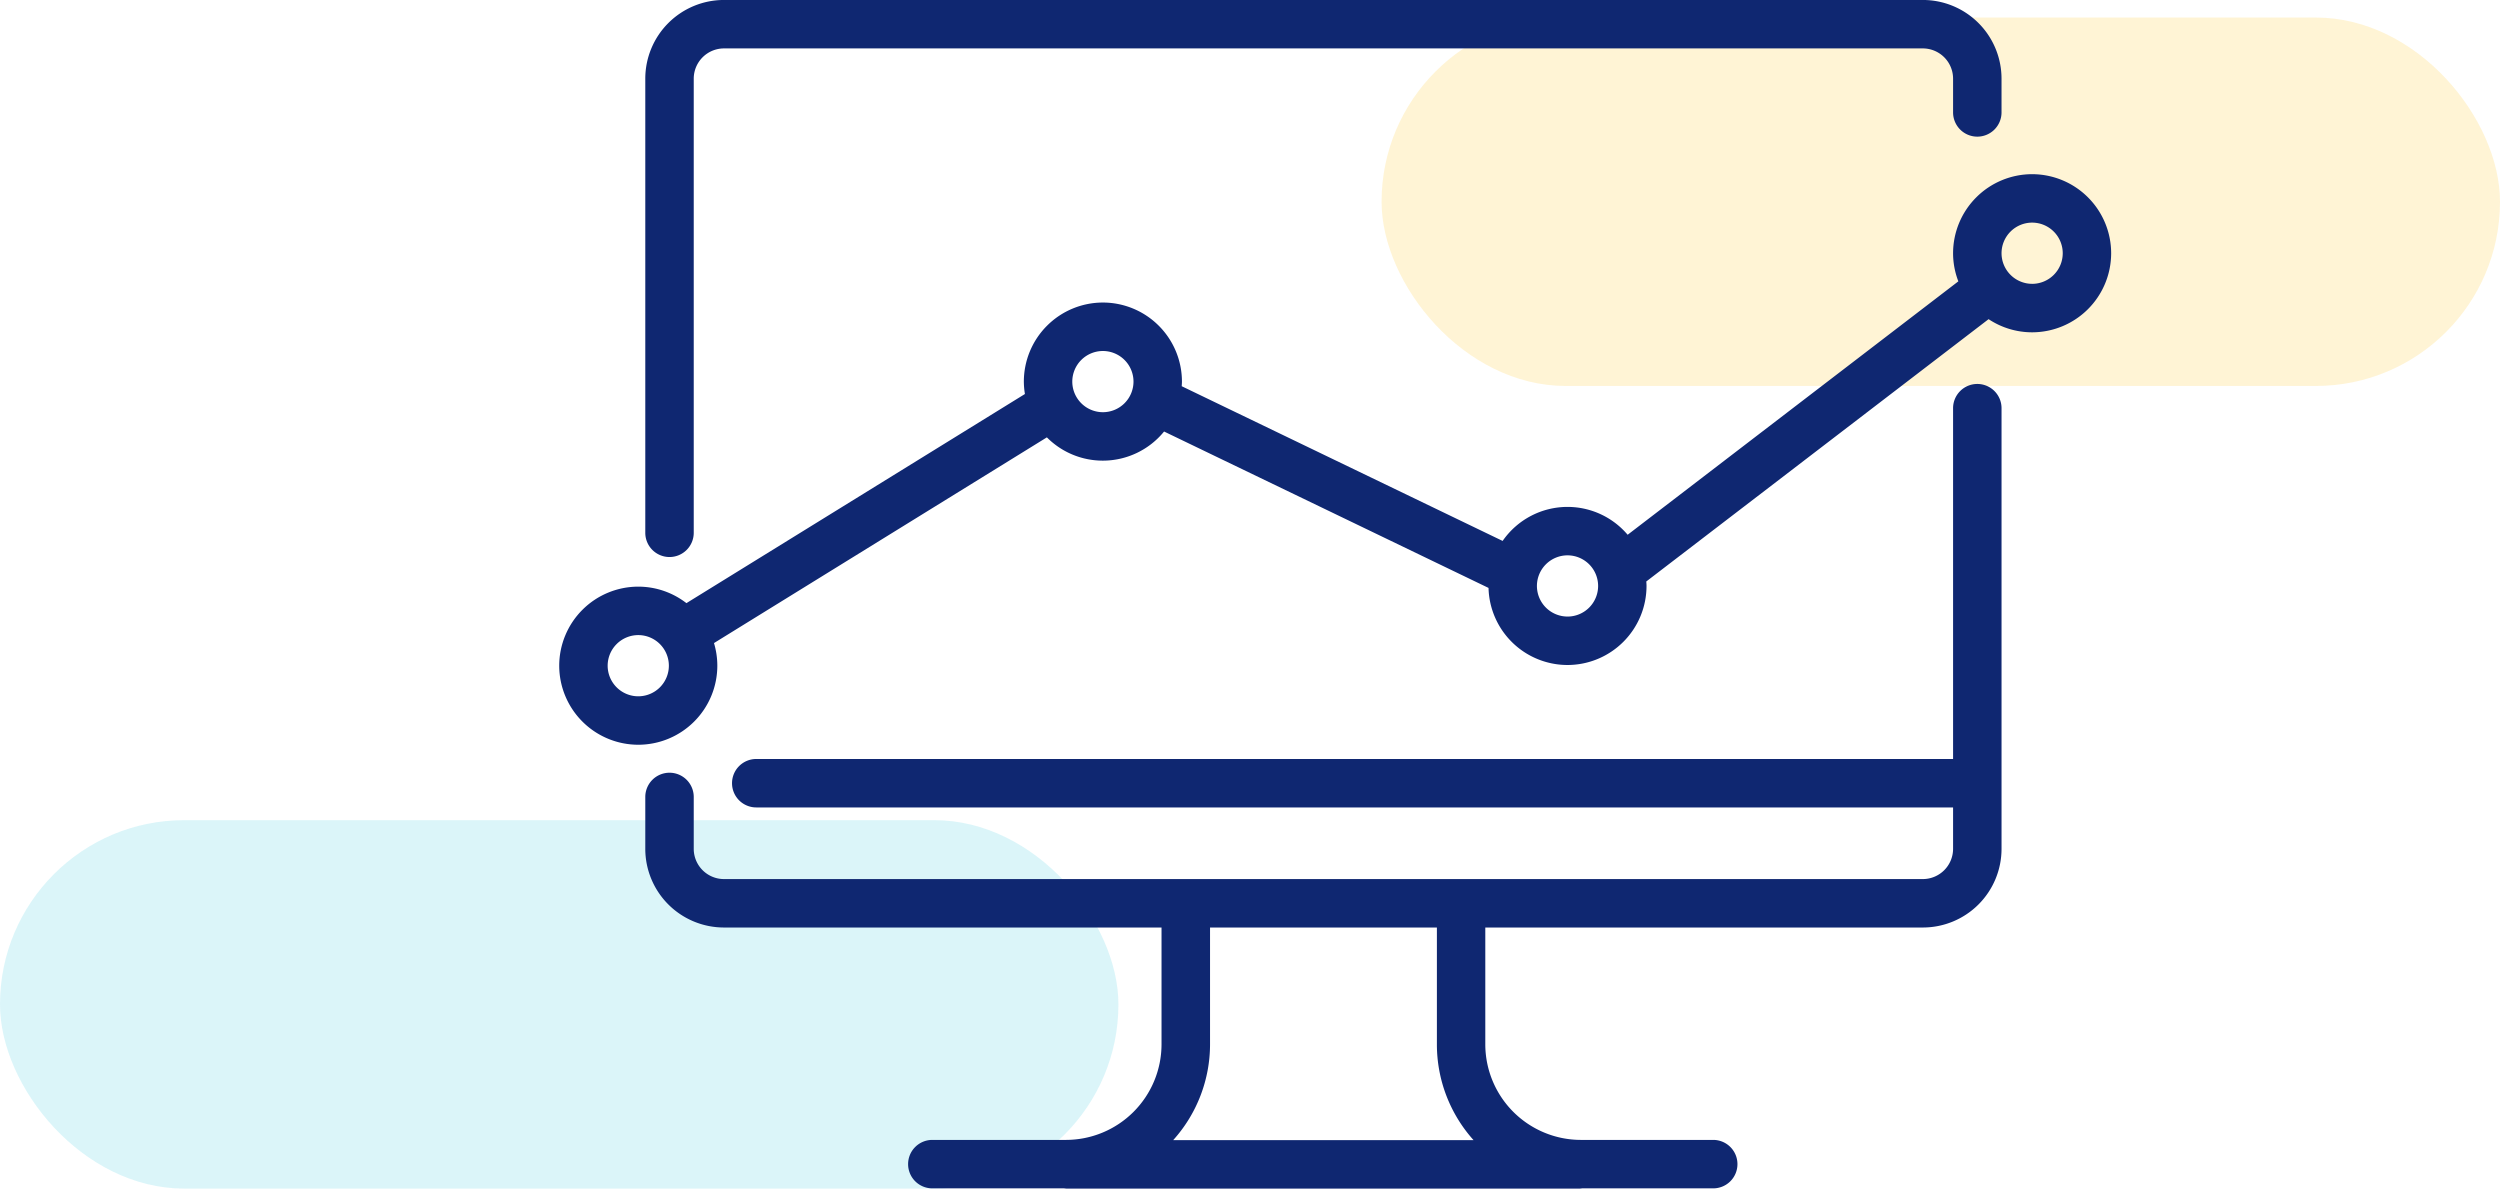 <svg xmlns="http://www.w3.org/2000/svg" width="190" height="90.333" viewBox="0 0 190 90.333">
  <g id="Grupo_148481" data-name="Grupo 148481" transform="translate(-180 -381.667)">
    <rect id="Rectángulo_41430" data-name="Rectángulo 41430" width="85" height="28" rx="14" transform="translate(285 383)" fill="#feca2e" opacity="0.2"/>
    <rect id="Rectángulo_41431" data-name="Rectángulo 41431" width="85" height="28" rx="14" transform="translate(180 444)" fill="#4dd0e1" opacity="0.2"/>
    <g id="Grupo_148482" data-name="Grupo 148482" transform="translate(2571.599 -1383.259)">
      <path id="Trazado_194897" data-name="Trazado 194897" d="M-2335.869,1807.26a1.841,1.841,0,0,0,1.841-1.841V1770.9a2.3,2.3,0,0,1,2.294-2.294h91.122a2.3,2.3,0,0,1,2.294,2.294v2.57a1.841,1.841,0,0,0,1.841,1.841,1.841,1.841,0,0,0,1.841-1.841v-2.57a5.983,5.983,0,0,0-5.976-5.976h-91.122a5.983,5.983,0,0,0-5.976,5.976v34.517A1.841,1.841,0,0,0-2335.869,1807.26Z" transform="translate(-4.847)" fill="#0f2771"/>
      <path id="Trazado_194898" data-name="Trazado 194898" d="M-2236.477,1815.726a1.841,1.841,0,0,0-1.841,1.841v26.661h-90.959a1.841,1.841,0,0,0-1.841,1.841,1.841,1.841,0,0,0,1.841,1.841h90.959v3.15a2.3,2.3,0,0,1-2.294,2.294h-91.122a2.3,2.3,0,0,1-2.294-2.294v-3.947a1.841,1.841,0,0,0-1.841-1.841,1.841,1.841,0,0,0-1.841,1.841v3.947a5.983,5.983,0,0,0,5.976,5.976h33.258v8.879a7.271,7.271,0,0,1-7.263,7.263h-10.156a1.841,1.841,0,0,0-1.841,1.841,1.841,1.841,0,0,0,1.841,1.841h10.017c.056.005.11.017.168.017h39.032c.057,0,.112-.011.168-.017h9.963a1.841,1.841,0,0,0,1.841-1.841,1.841,1.841,0,0,0-1.841-1.841h-10.059a7.272,7.272,0,0,1-7.263-7.263v-8.879h33.258a5.983,5.983,0,0,0,5.976-5.976v-33.493A1.841,1.841,0,0,0-2236.477,1815.726Zm-38.28,57.469h-22.832a10.89,10.89,0,0,0,2.8-7.28v-8.879h17.241v8.879A10.888,10.888,0,0,0-2274.757,1873.2Z" transform="translate(-4.847 -21.619)" fill="#0f2771"/>
      <path id="Trazado_194899" data-name="Trazado 194899" d="M-2237.157,1787.972a6.015,6.015,0,0,0-6.008,6.008,5.973,5.973,0,0,0,.4,2.136l-25.133,19.26a5.994,5.994,0,0,0-4.57-2.117,6,6,0,0,0-4.931,2.586l-24.39-11.759c.007-.116.018-.232.018-.35a6.015,6.015,0,0,0-6.008-6.009,6.015,6.015,0,0,0-6.008,6.009,6.04,6.04,0,0,0,.082.943l-25.726,15.894a5.973,5.973,0,0,0-3.659-1.254,6.015,6.015,0,0,0-6.008,6.008,6.015,6.015,0,0,0,6.008,6.008,6.015,6.015,0,0,0,6.008-6.008,6.006,6.006,0,0,0-.254-1.72l25.3-15.634a5.987,5.987,0,0,0,4.254,1.77,6,6,0,0,0,4.653-2.214l24.658,11.887a6.011,6.011,0,0,0,6,5.858,6.015,6.015,0,0,0,6.008-6.008c0-.115-.01-.228-.017-.341l26.014-19.935a5.976,5.976,0,0,0,3.307,1,6.015,6.015,0,0,0,6.008-6.008A6.015,6.015,0,0,0-2237.157,1787.972Zm-105.934,39.681a2.329,2.329,0,0,1-2.326-2.326,2.329,2.329,0,0,1,2.326-2.326,2.328,2.328,0,0,1,2.326,2.326A2.328,2.328,0,0,1-2343.091,1827.653Zm35.312-21.592a2.328,2.328,0,0,1-2.326-2.325,2.328,2.328,0,0,1,2.326-2.326,2.328,2.328,0,0,1,2.326,2.326A2.328,2.328,0,0,1-2307.78,1806.061Zm35.311,15.531a2.328,2.328,0,0,1-2.325-2.326,2.328,2.328,0,0,1,2.325-2.326,2.328,2.328,0,0,1,2.326,2.326A2.328,2.328,0,0,1-2272.469,1821.593Zm35.312-25.287a2.329,2.329,0,0,1-2.326-2.326,2.329,2.329,0,0,1,2.326-2.326,2.328,2.328,0,0,1,2.325,2.326A2.328,2.328,0,0,1-2237.157,1796.306Z" transform="translate(0 -9.808)" fill="#0f2771"/>
    </g>
  </g>
</svg>
